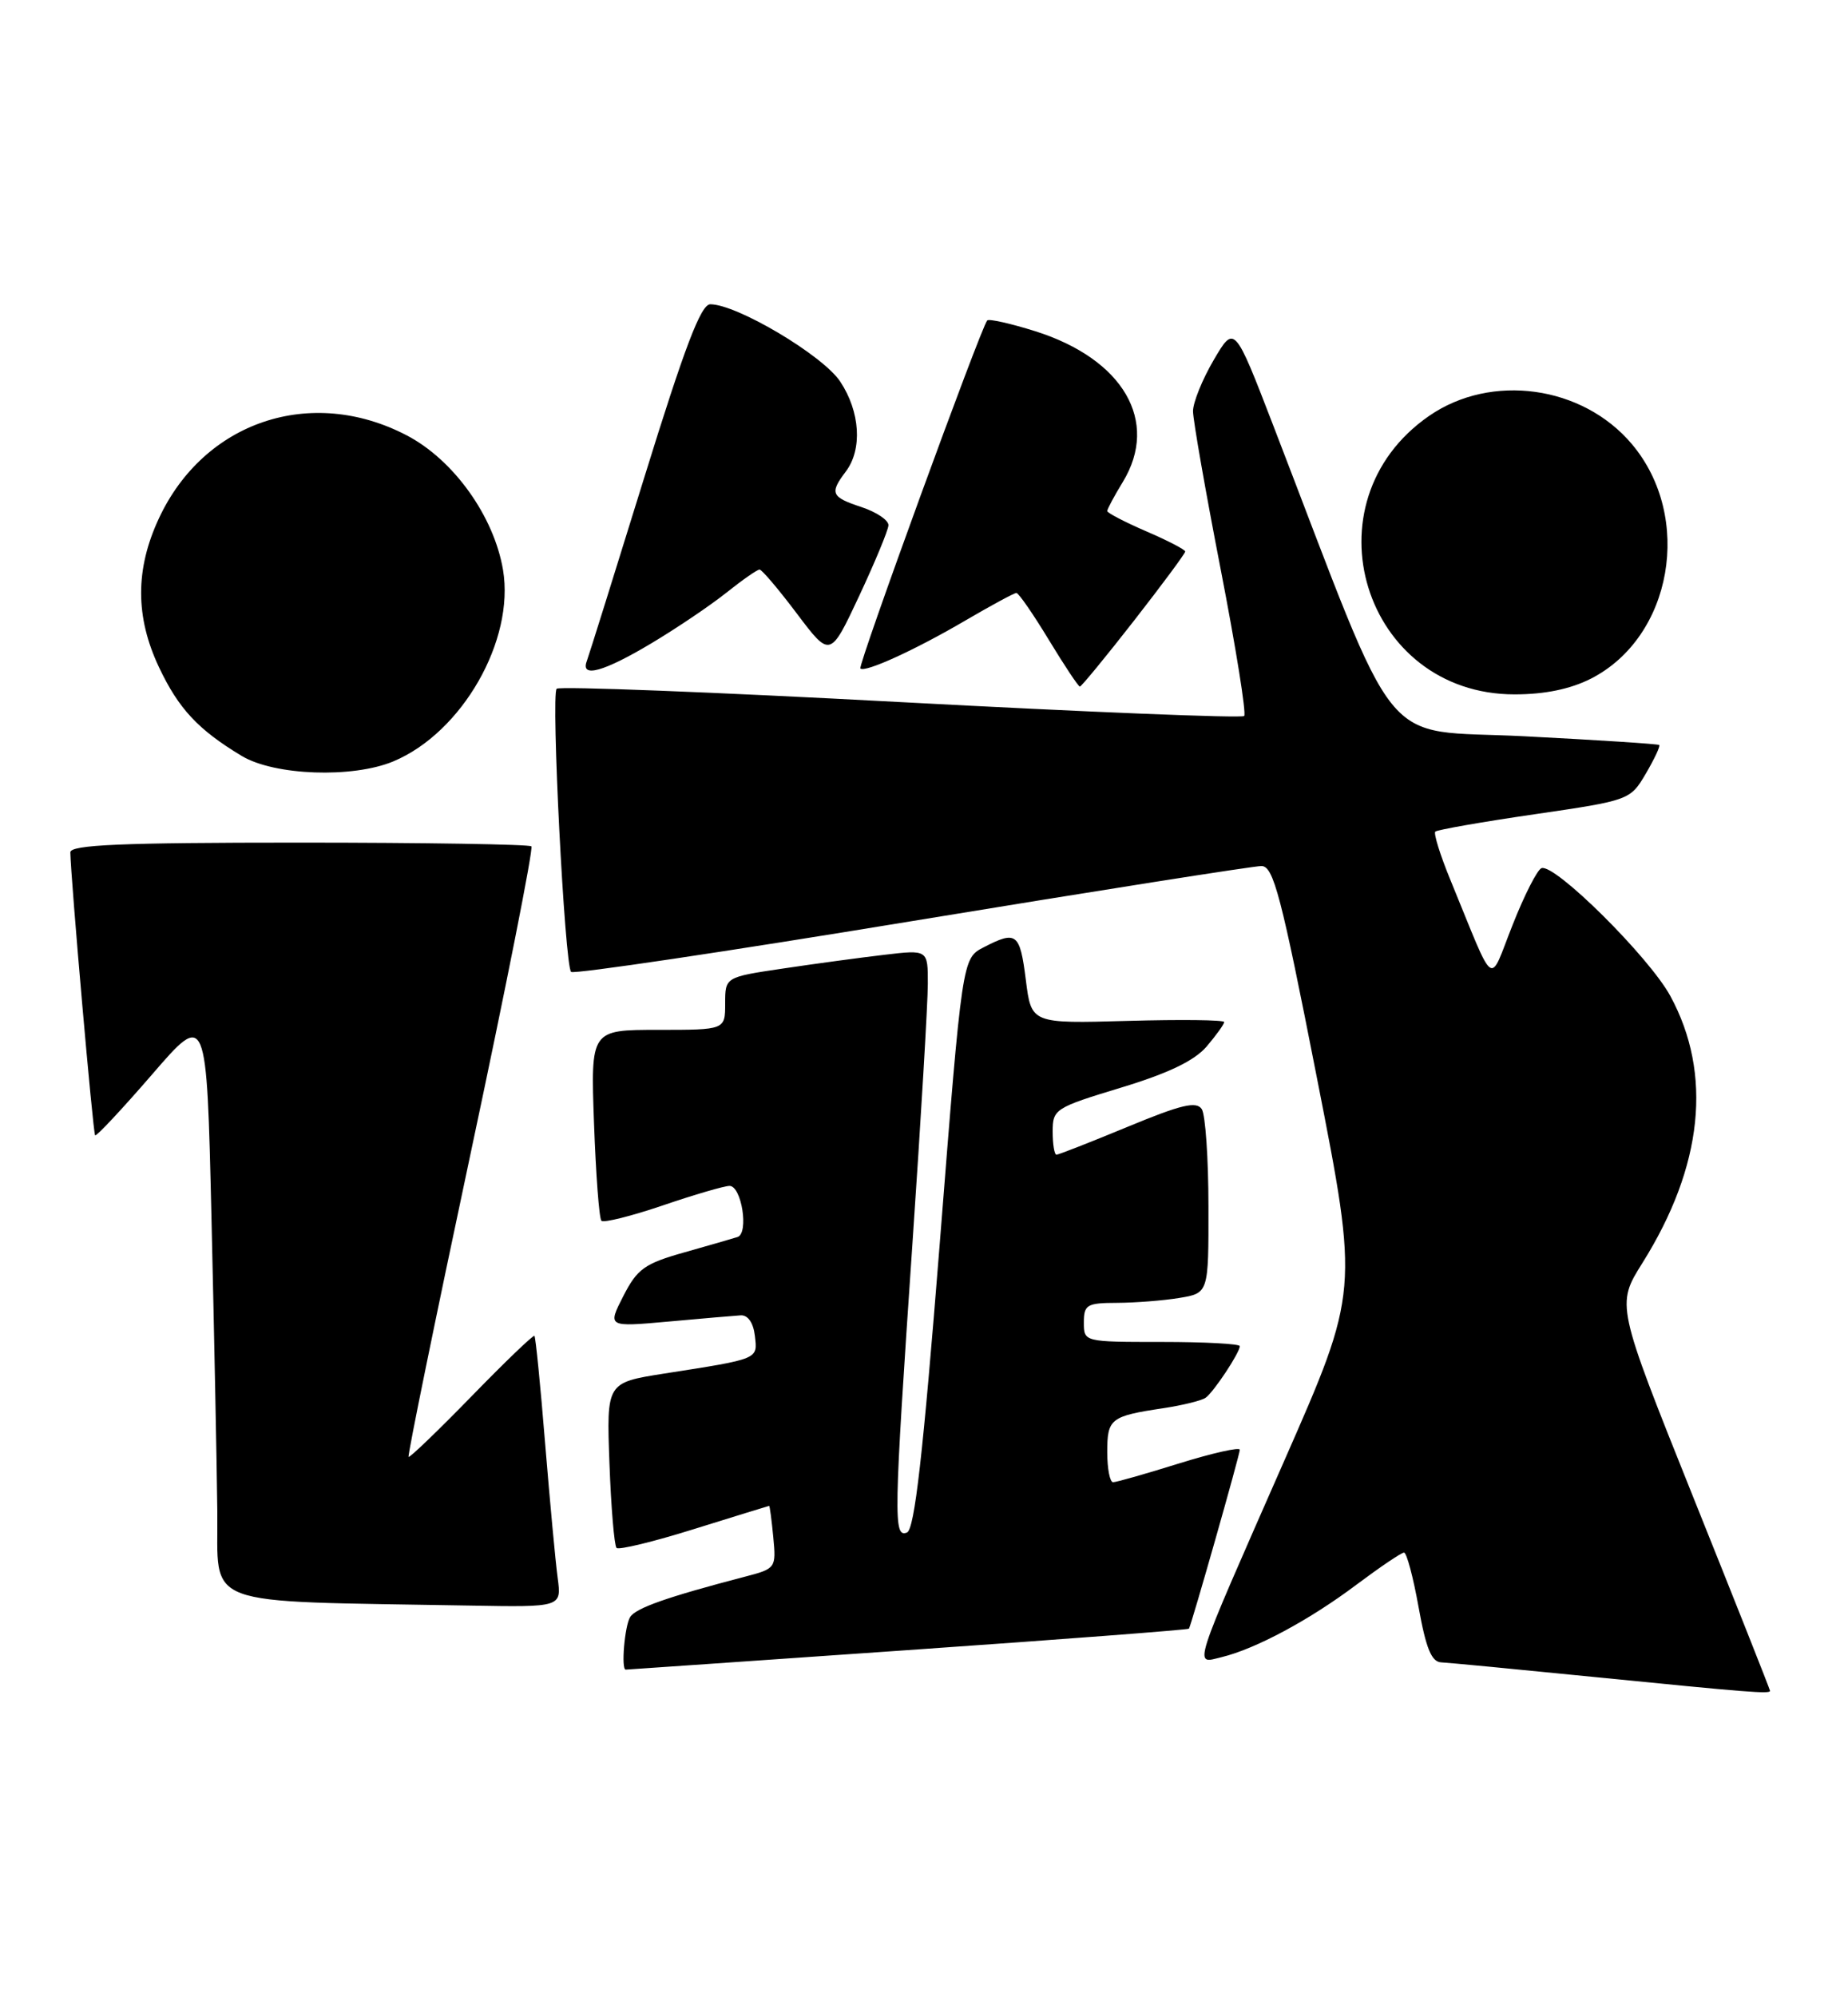 <?xml version="1.0" encoding="UTF-8" standalone="no"?>
<!DOCTYPE svg PUBLIC "-//W3C//DTD SVG 1.1//EN" "http://www.w3.org/Graphics/SVG/1.1/DTD/svg11.dtd" >
<svg xmlns="http://www.w3.org/2000/svg" xmlns:xlink="http://www.w3.org/1999/xlink" version="1.1" viewBox="0 0 237 256">
 <g >
 <path fill="currentColor"
d=" M 227.00 216.72 C 227.00 216.56 222.56 205.36 217.13 191.84 C 207.27 167.24 207.27 167.24 210.64 161.87 C 218.41 149.48 219.65 137.64 214.21 127.65 C 211.50 122.67 199.43 110.69 197.70 111.27 C 197.17 111.44 195.50 114.71 193.99 118.54 C 190.87 126.39 191.90 127.12 186.00 112.76 C 184.70 109.61 183.84 106.83 184.07 106.59 C 184.31 106.36 190.03 105.35 196.78 104.37 C 208.98 102.59 209.07 102.55 211.07 99.16 C 212.17 97.28 212.95 95.63 212.79 95.49 C 212.63 95.35 204.85 94.85 195.50 94.37 C 176.53 93.40 179.86 97.52 163.30 54.56 C 158.31 41.62 158.31 41.62 155.65 46.15 C 154.19 48.64 153.00 51.59 153.00 52.70 C 153.00 53.82 154.60 62.95 156.55 72.98 C 158.50 83.02 159.86 91.48 159.56 91.77 C 159.26 92.07 139.44 91.27 115.51 89.99 C 91.58 88.71 71.73 87.94 71.39 88.28 C 70.65 89.02 72.42 123.75 73.24 124.57 C 73.56 124.89 93.20 121.97 116.90 118.07 C 140.59 114.18 160.78 111.00 161.77 111.00 C 163.32 111.00 164.29 114.70 168.91 138.25 C 174.26 165.50 174.26 165.50 164.71 187.21 C 152.67 214.59 153.09 213.26 156.67 212.40 C 161.04 211.34 167.97 207.62 173.98 203.10 C 176.99 200.85 179.72 199.00 180.06 199.00 C 180.40 199.00 181.24 202.15 181.93 206.00 C 182.88 211.29 183.59 213.02 184.84 213.07 C 185.75 213.11 194.60 213.96 204.50 214.95 C 224.27 216.92 227.00 217.14 227.00 216.72 Z  M 116.41 211.50 C 136.16 210.13 152.39 208.89 152.48 208.75 C 152.81 208.21 159.00 186.45 159.00 185.82 C 159.00 185.45 155.51 186.24 151.25 187.56 C 146.99 188.89 143.16 189.98 142.75 189.98 C 142.34 189.99 142.00 188.25 142.00 186.11 C 142.00 181.83 142.41 181.51 149.21 180.49 C 151.66 180.12 154.09 179.52 154.61 179.16 C 155.65 178.43 159.00 173.37 159.00 172.54 C 159.00 172.24 154.50 172.00 149.00 172.00 C 139.00 172.00 139.00 172.00 139.00 169.50 C 139.00 167.23 139.39 167.00 143.25 166.99 C 145.59 166.98 149.19 166.70 151.25 166.36 C 155.00 165.74 155.00 165.74 154.98 154.62 C 154.98 148.50 154.59 142.90 154.13 142.17 C 153.45 141.11 151.51 141.57 144.63 144.42 C 139.87 146.39 135.76 148.00 135.49 148.00 C 135.22 148.00 135.00 146.66 135.00 145.03 C 135.00 142.17 135.31 141.97 143.75 139.41 C 149.85 137.56 153.18 135.96 154.75 134.13 C 155.98 132.68 156.99 131.28 157.00 131.00 C 157.00 130.72 151.43 130.66 144.63 130.85 C 132.26 131.20 132.26 131.20 131.56 125.60 C 130.80 119.58 130.37 119.24 126.15 121.42 C 123.40 122.84 123.40 122.84 120.52 159.39 C 118.37 186.52 117.29 196.06 116.31 196.43 C 114.57 197.10 114.61 194.67 117.01 159.50 C 118.10 143.55 118.99 128.53 118.99 126.11 C 119.00 121.72 119.00 121.72 113.41 122.38 C 110.34 122.74 104.49 123.53 100.41 124.14 C 93.00 125.24 93.00 125.24 93.00 128.62 C 93.00 132.00 93.00 132.00 84.38 132.00 C 75.75 132.00 75.75 132.00 76.18 143.97 C 76.42 150.55 76.84 156.18 77.13 156.47 C 77.42 156.76 80.97 155.87 85.01 154.50 C 89.05 153.12 92.90 152.00 93.56 152.00 C 95.11 152.00 96.06 158.06 94.59 158.55 C 93.99 158.74 90.90 159.64 87.73 160.53 C 82.66 161.96 81.72 162.64 79.94 166.12 C 77.91 170.09 77.91 170.09 85.71 169.39 C 89.99 169.00 94.17 168.64 95.00 168.59 C 95.92 168.54 96.62 169.55 96.81 171.22 C 97.16 174.25 97.44 174.14 85.14 176.06 C 77.78 177.22 77.78 177.22 78.16 187.55 C 78.37 193.23 78.78 198.11 79.07 198.40 C 79.36 198.69 83.85 197.60 89.05 195.97 C 94.25 194.35 98.57 193.02 98.64 193.01 C 98.72 193.01 98.96 194.81 99.17 197.02 C 99.55 200.98 99.49 201.06 95.53 202.09 C 85.57 204.69 81.56 206.10 80.82 207.25 C 80.11 208.37 79.63 214.00 80.25 214.00 C 80.39 214.00 96.66 212.87 116.41 211.50 Z  M 71.52 202.25 C 71.24 200.19 70.52 192.43 69.91 185.00 C 69.31 177.57 68.69 171.37 68.54 171.22 C 68.40 171.07 64.76 174.56 60.47 178.97 C 56.17 183.38 52.54 186.87 52.40 186.73 C 52.25 186.58 55.84 169.03 60.38 147.72 C 64.92 126.41 68.42 108.75 68.15 108.48 C 67.88 108.22 54.47 108.00 38.33 108.00 C 15.52 108.00 9.00 108.28 9.02 109.25 C 9.08 112.64 11.93 145.27 12.20 145.52 C 12.36 145.68 15.65 142.17 19.50 137.72 C 26.50 129.62 26.50 129.62 27.12 156.06 C 27.46 170.60 27.80 187.55 27.87 193.72 C 28.02 206.25 25.10 205.16 60.26 205.79 C 72.02 206.00 72.02 206.00 71.52 202.25 Z  M 50.44 97.59 C 59.26 93.91 66.03 82.08 64.51 73.04 C 63.34 66.15 58.17 58.93 52.14 55.79 C 39.88 49.41 26.16 54.02 20.37 66.46 C 17.34 72.96 17.34 79.06 20.38 85.50 C 22.90 90.84 25.41 93.53 31.00 96.89 C 35.20 99.41 45.21 99.77 50.44 97.59 Z  M 204.04 86.98 C 214.48 81.65 217.17 66.29 209.29 56.93 C 202.96 49.41 191.24 47.79 183.26 53.32 C 167.28 64.39 174.85 89.00 194.24 89.00 C 198.13 89.00 201.40 88.32 204.04 86.98 Z  M 145.42 79.57 C 149.04 74.93 152.00 70.94 152.00 70.69 C 152.00 70.45 149.75 69.28 147.00 68.10 C 144.25 66.91 142.00 65.74 142.00 65.50 C 142.00 65.25 142.90 63.57 144.00 61.77 C 148.72 54.02 144.07 46.02 132.76 42.45 C 129.60 41.46 126.84 40.84 126.61 41.07 C 125.84 41.87 109.99 85.32 110.34 85.68 C 110.92 86.25 117.38 83.30 123.81 79.53 C 127.13 77.59 130.07 76.00 130.35 76.00 C 130.63 76.00 132.50 78.70 134.50 82.00 C 136.50 85.30 138.30 88.00 138.49 88.00 C 138.68 88.00 141.80 84.21 145.42 79.57 Z  M 83.56 82.44 C 86.83 80.49 91.16 77.56 93.19 75.94 C 95.22 74.32 97.12 73.00 97.41 73.00 C 97.70 73.00 99.86 75.54 102.20 78.65 C 106.47 84.31 106.47 84.31 110.18 76.40 C 112.21 72.06 113.91 67.97 113.94 67.33 C 113.97 66.68 112.42 65.64 110.50 65.00 C 106.58 63.71 106.37 63.22 108.47 60.44 C 110.62 57.60 110.32 52.77 107.75 48.90 C 105.53 45.55 94.51 39.00 91.09 39.00 C 89.89 39.00 87.82 44.43 82.61 61.25 C 78.82 73.49 75.51 84.06 75.25 84.75 C 74.43 86.94 77.44 86.10 83.56 82.44 Z "/>
</g>
</svg>